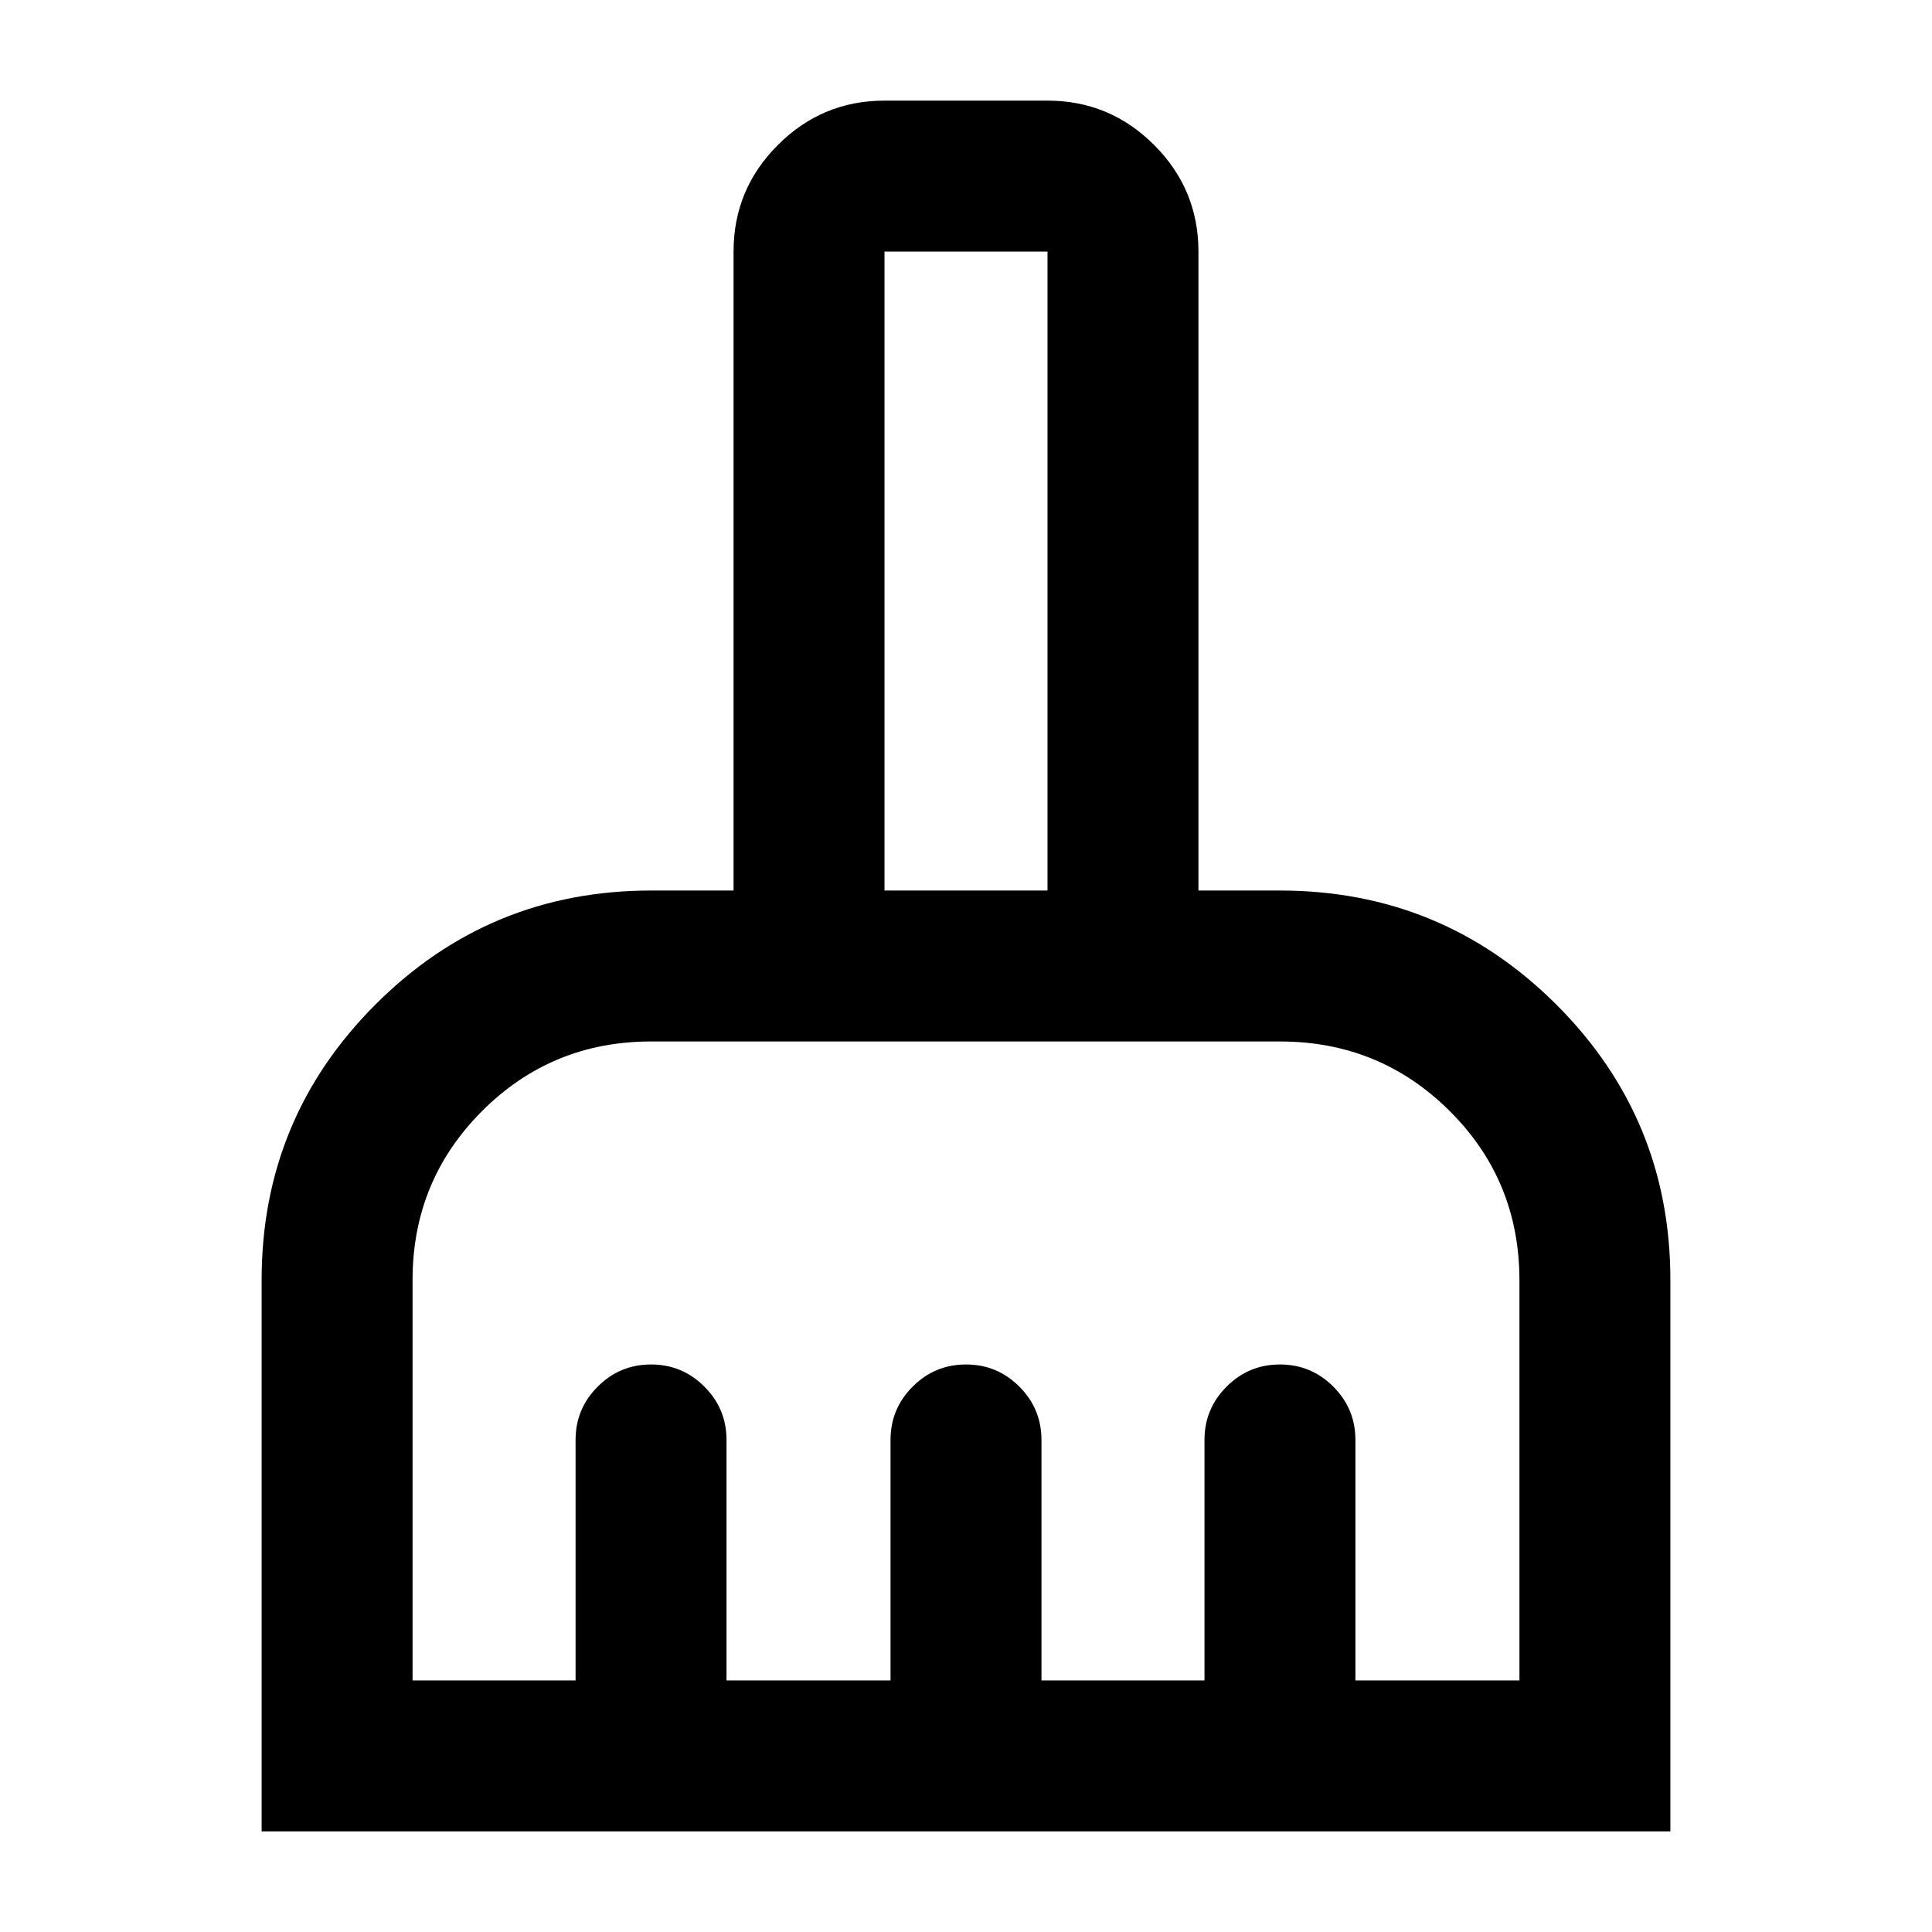 <svg xmlns="http://www.w3.org/2000/svg" height="24" viewBox="0 -960 960 960" width="24"><path d="M130-50v-274q0-80.3 56.6-136.9 56.6-56.6 136.9-56.6h41V-835q0-30.94 22.03-52.97Q408.56-910 439.5-910h81q30.94 0 52.97 22.03Q595.5-865.94 595.5-835v317.5H636q80.51 0 137.26 56.6Q830-404.3 830-324v274H130Zm75-75h81v-119.5q0-15.5 11-26.5t26.5-11q15.5 0 26.5 11t11 26.5V-125h81.5v-119.5q0-15.5 11-26.5t26.5-11q15.5 0 26.5 11t11 26.5V-125h81v-119.5q0-15.5 11-26.5t26.5-11q15.5 0 26.5 11t11 26.5V-125H755v-198.8q0-49.7-34.71-84.2T636-442.5H323.5q-49.37 0-83.94 34.56Q205-373.38 205-324v199Zm315.5-392.5V-835h-81v317.5h81Zm0 0h-81 81Z"/></svg>